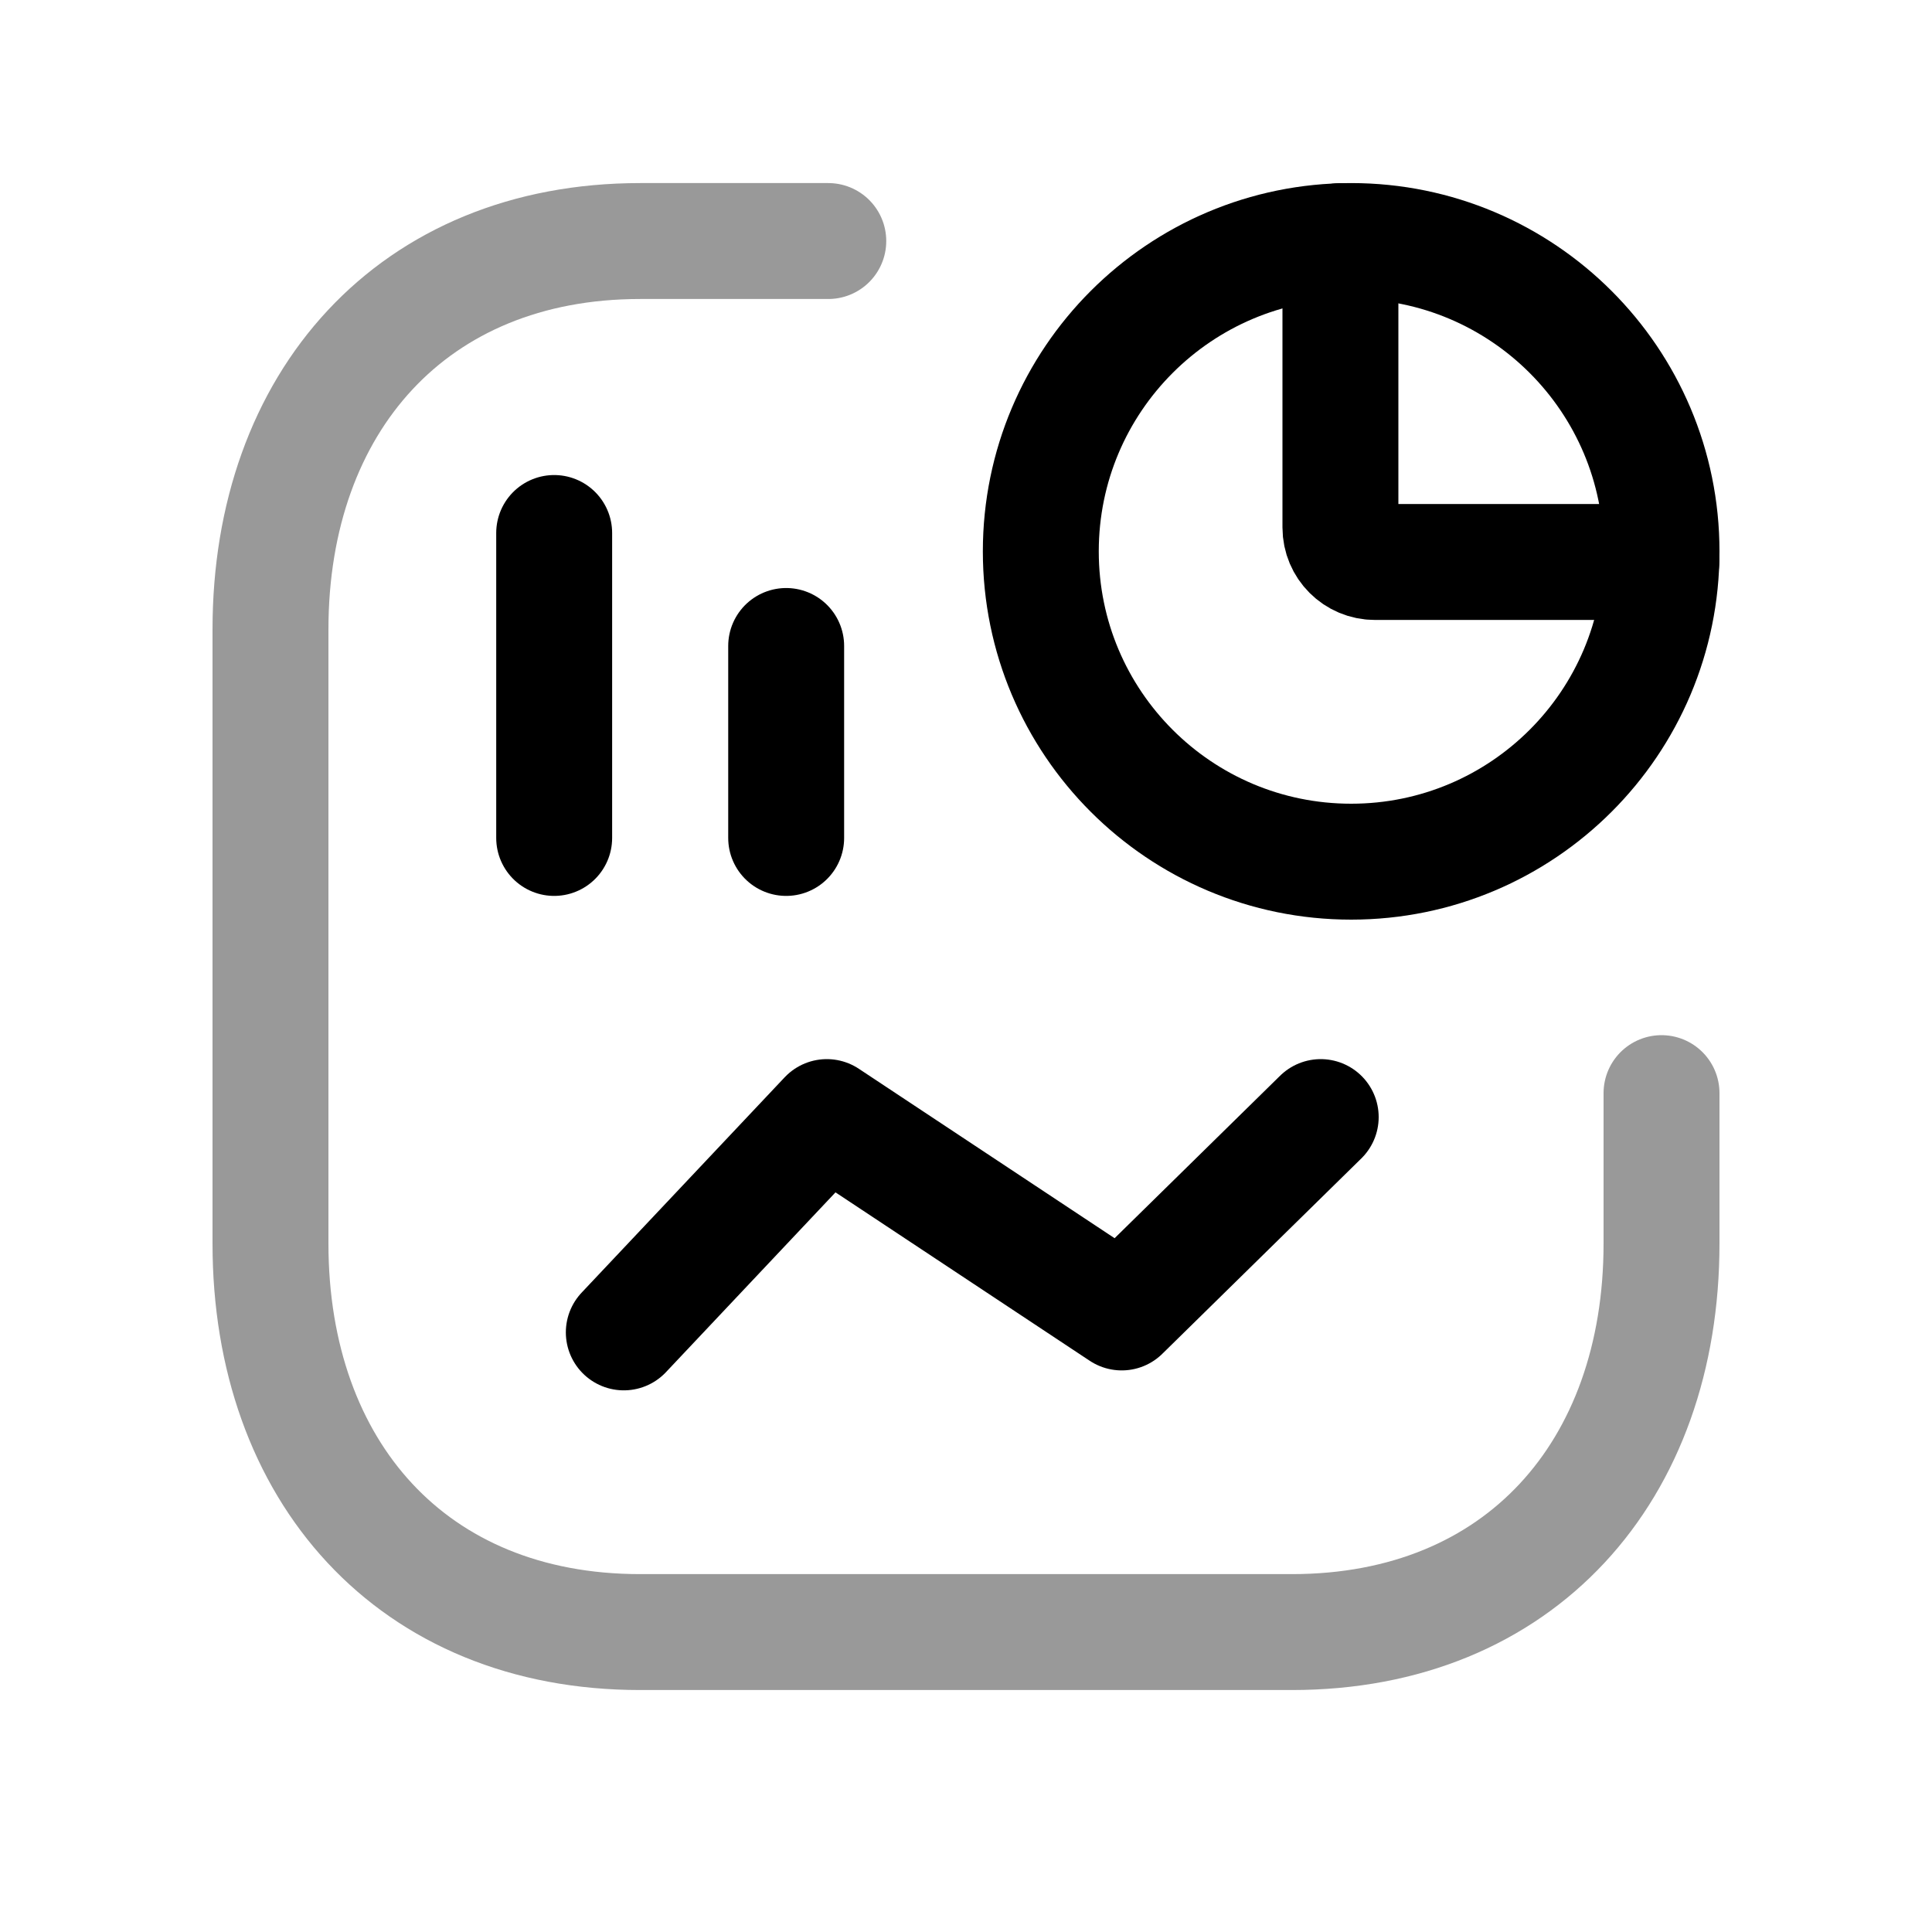 <svg width="25" height="25" viewBox="0 0 25 25" fill="none" xmlns="http://www.w3.org/2000/svg">
<path opacity="0.4" d="M10.718 3.119H8.283C5.344 3.119 3.5 5.2 3.5 8.145V16.092C3.5 19.038 5.335 21.119 8.283 21.119H16.717C19.666 21.119 21.5 19.038 21.5 16.092V14.145" stroke="black" stroke-width="1.5" stroke-linecap="round" stroke-linejoin="round"/>
<path d="M8.072 17.241L10.699 14.455L14.515 16.983L17.09 14.455" stroke="black" stroke-width="1.5" stroke-linecap="round" stroke-linejoin="round"/>
<path d="M10.173 10.843L10.173 8.359M7.171 10.843L7.171 6.897" stroke="black" stroke-width="1.5" stroke-linecap="round" stroke-linejoin="round"/>
<path d="M21.5 7.135C21.5 4.917 19.702 3.119 17.484 3.119C15.266 3.119 13.468 4.917 13.468 7.135C13.468 9.353 15.266 11.15 17.484 11.15C19.702 11.15 21.5 9.353 21.5 7.135Z" stroke="black" stroke-width="1.5" stroke-linecap="round" stroke-linejoin="round"/>
<path d="M17.345 3.12V6.826C17.345 7.072 17.545 7.272 17.791 7.272H21.497" stroke="black" stroke-width="1.5" stroke-linecap="round" stroke-linejoin="round"/>
</svg>